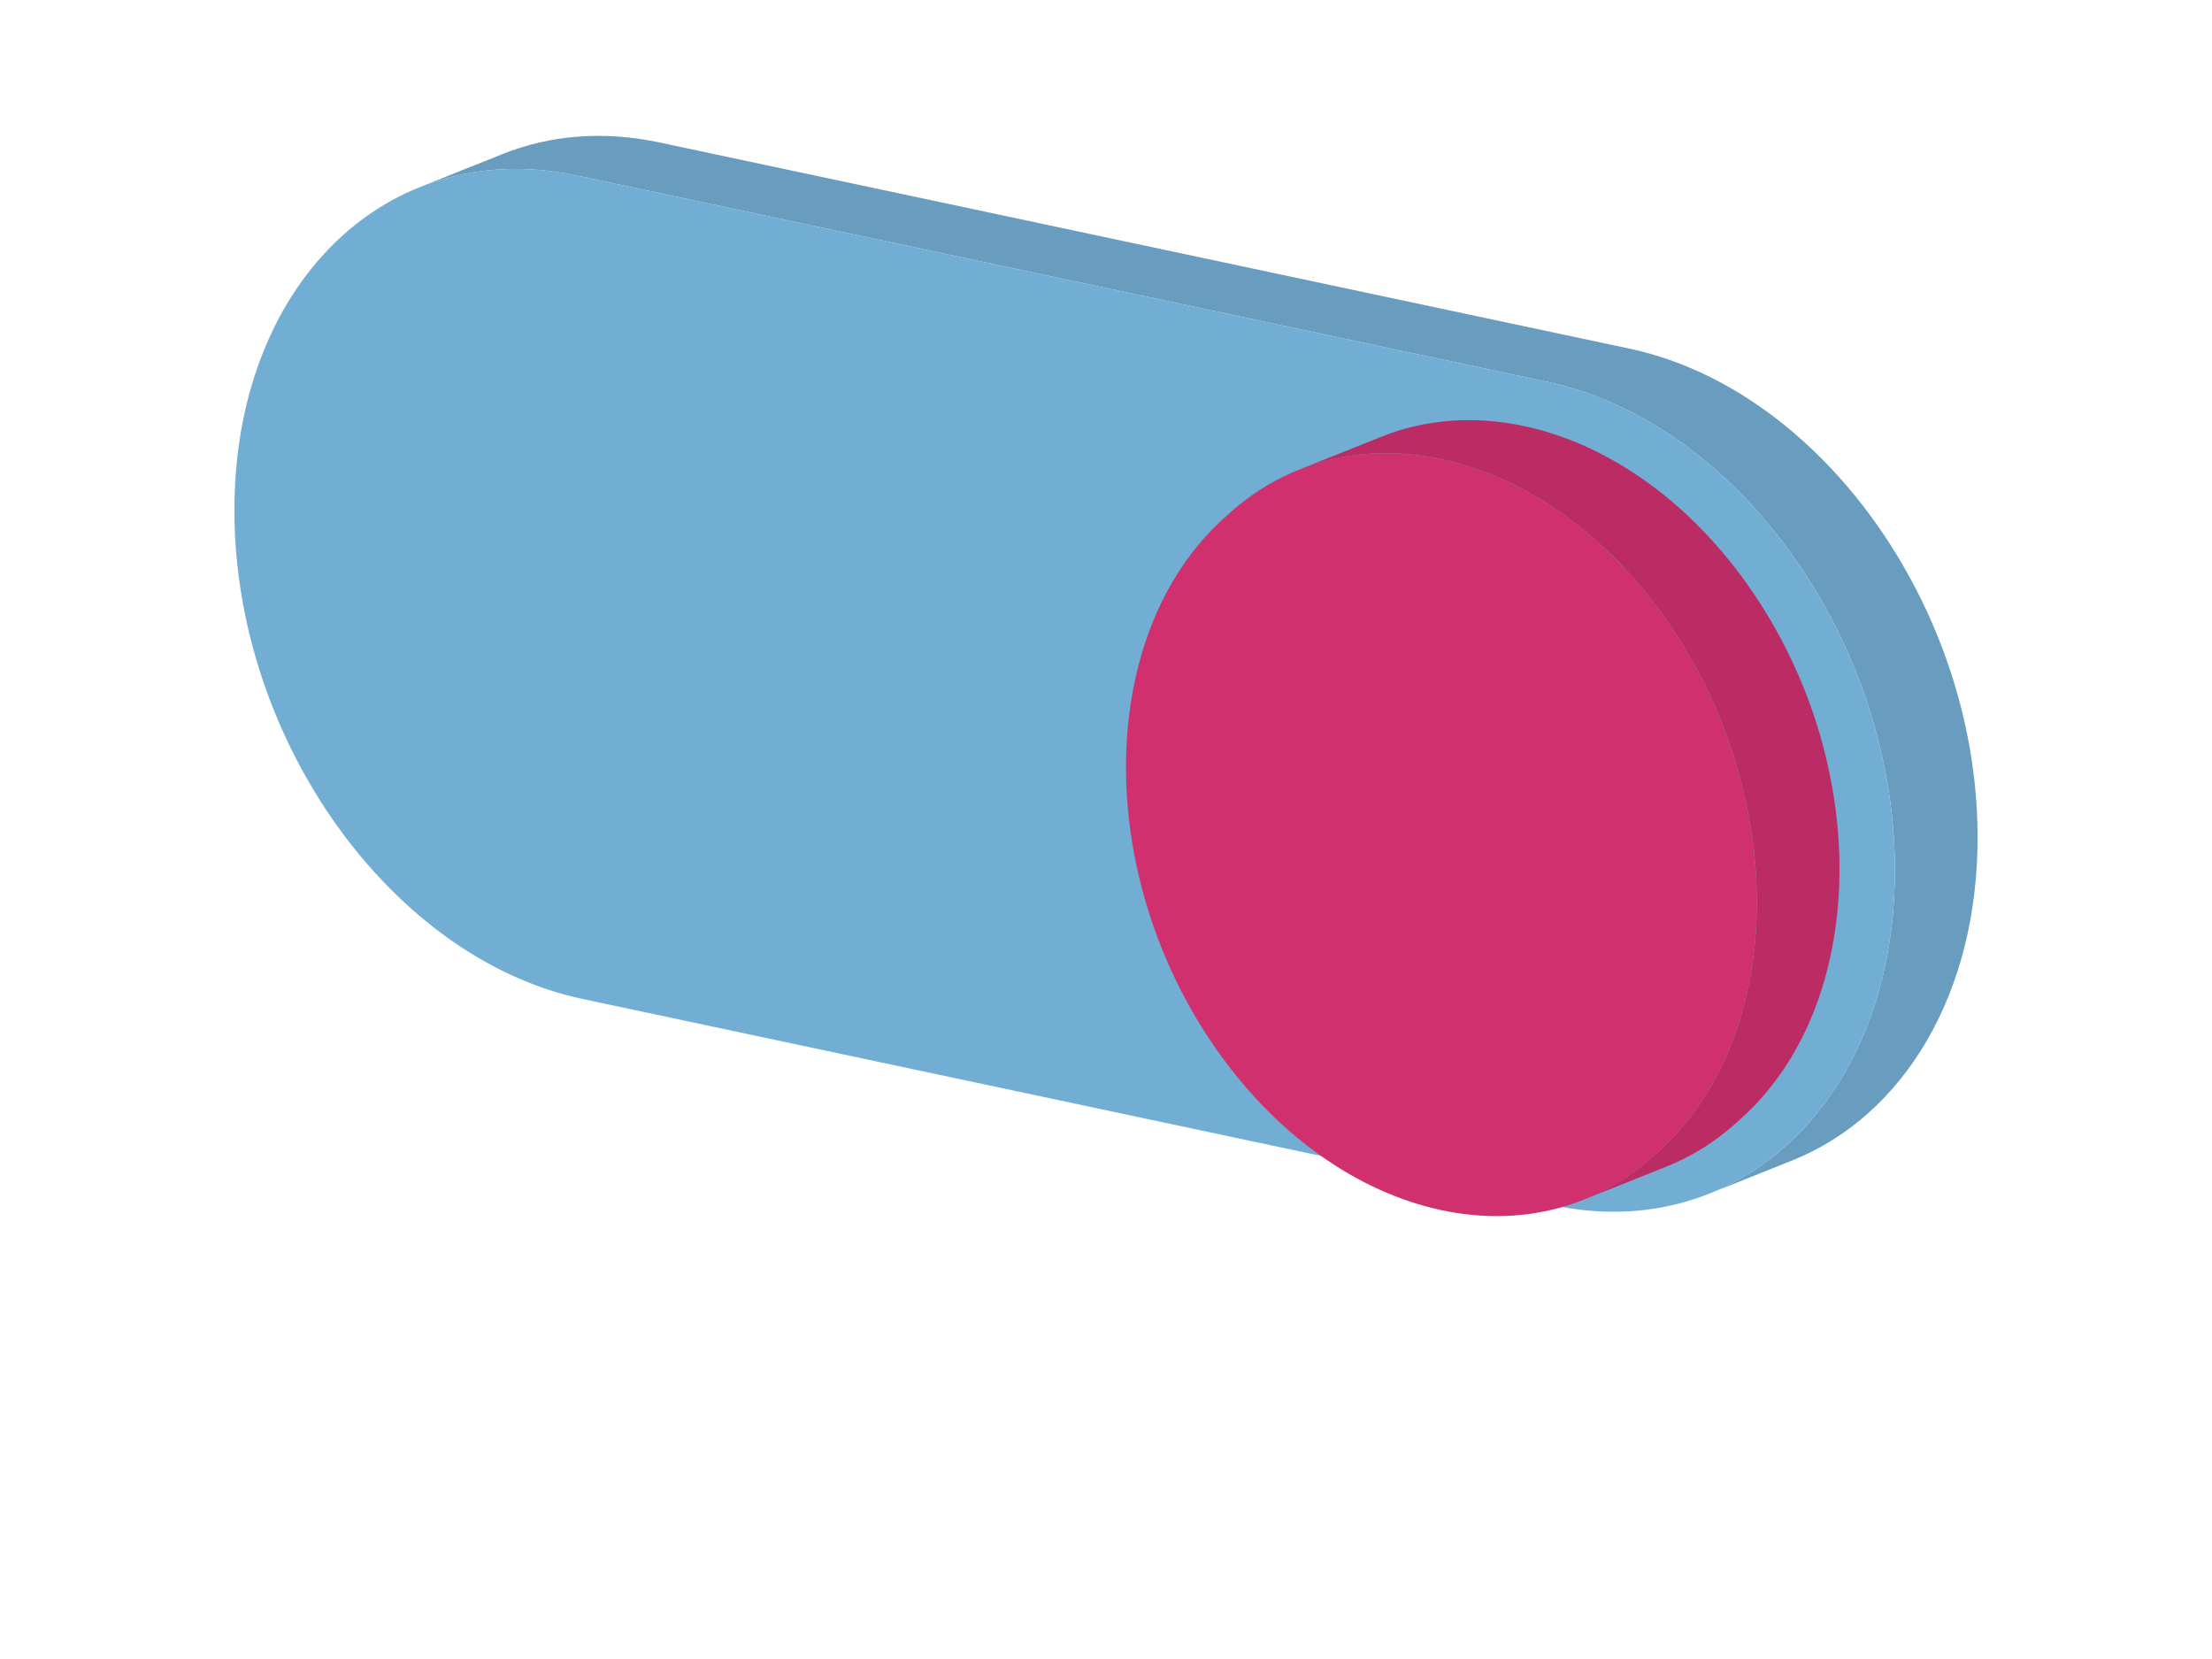 <?xml version="1.0" encoding="UTF-8"?>
<svg id="a" data-name="Ebene 1" xmlns="http://www.w3.org/2000/svg" viewBox="0 0 800 600">
  <path
    d="m589.32,126.09L238.43,51.51c-20.45-4.35-39.71-2.58-56.67,4.2l-29.91,11.96c16.96-6.78,36.22-8.55,56.67-4.2l350.89,74.58c68.93,14.65,125.3,93.2,125.9,175.44.42,57.84-26.86,102.11-67.07,118.18l29.91-11.96c40.21-16.08,67.49-60.34,67.07-118.18-.6-82.25-56.97-160.79-125.9-175.44Z"
    style="fill: #689dbf;" />
  <path
    d="m559.41,138.05c68.93,14.65,125.3,93.2,125.9,175.44.6,82.24-54.8,137.03-123.74,122.38l-350.89-74.58c-68.93-14.65-125.31-93.21-125.9-175.44-.6-82.25,54.8-137.03,123.74-122.38l350.89,74.58Z"
    style="fill: #72add3;" />
  <path
    d="m634.47,215c-22.51-33.47-52.95-54.46-83.37-60.92-17.65-3.75-35.3-2.61-51.38,3.82l-29.91,11.96c16.09-6.43,33.73-7.57,51.38-3.82,30.42,6.46,60.86,27.46,83.37,60.92,42.87,63.73,40.74,148.56-4.74,189.48l-1.8,1.63c-7.74,6.96-16.24,12.21-25.22,15.8l29.91-11.96c8.98-3.59,17.48-8.83,25.22-15.8l1.8-1.63c45.48-40.92,47.61-125.75,4.74-189.48Z"
    style="fill: #bc2c64;" />
  <path
    d="m521.19,166.04c30.42,6.46,60.86,27.46,83.37,60.92,42.87,63.73,40.74,148.56-4.74,189.48l-1.8,1.63c-21.6,19.43-49.09,25.46-76.6,19.62-30.42-6.47-60.86-27.46-83.37-60.92-42.87-63.73-40.75-148.57,4.74-189.48l1.8-1.63c21.6-19.43,49.09-25.46,76.6-19.62Z"
    style="fill: #d0306e;" />
</svg>
